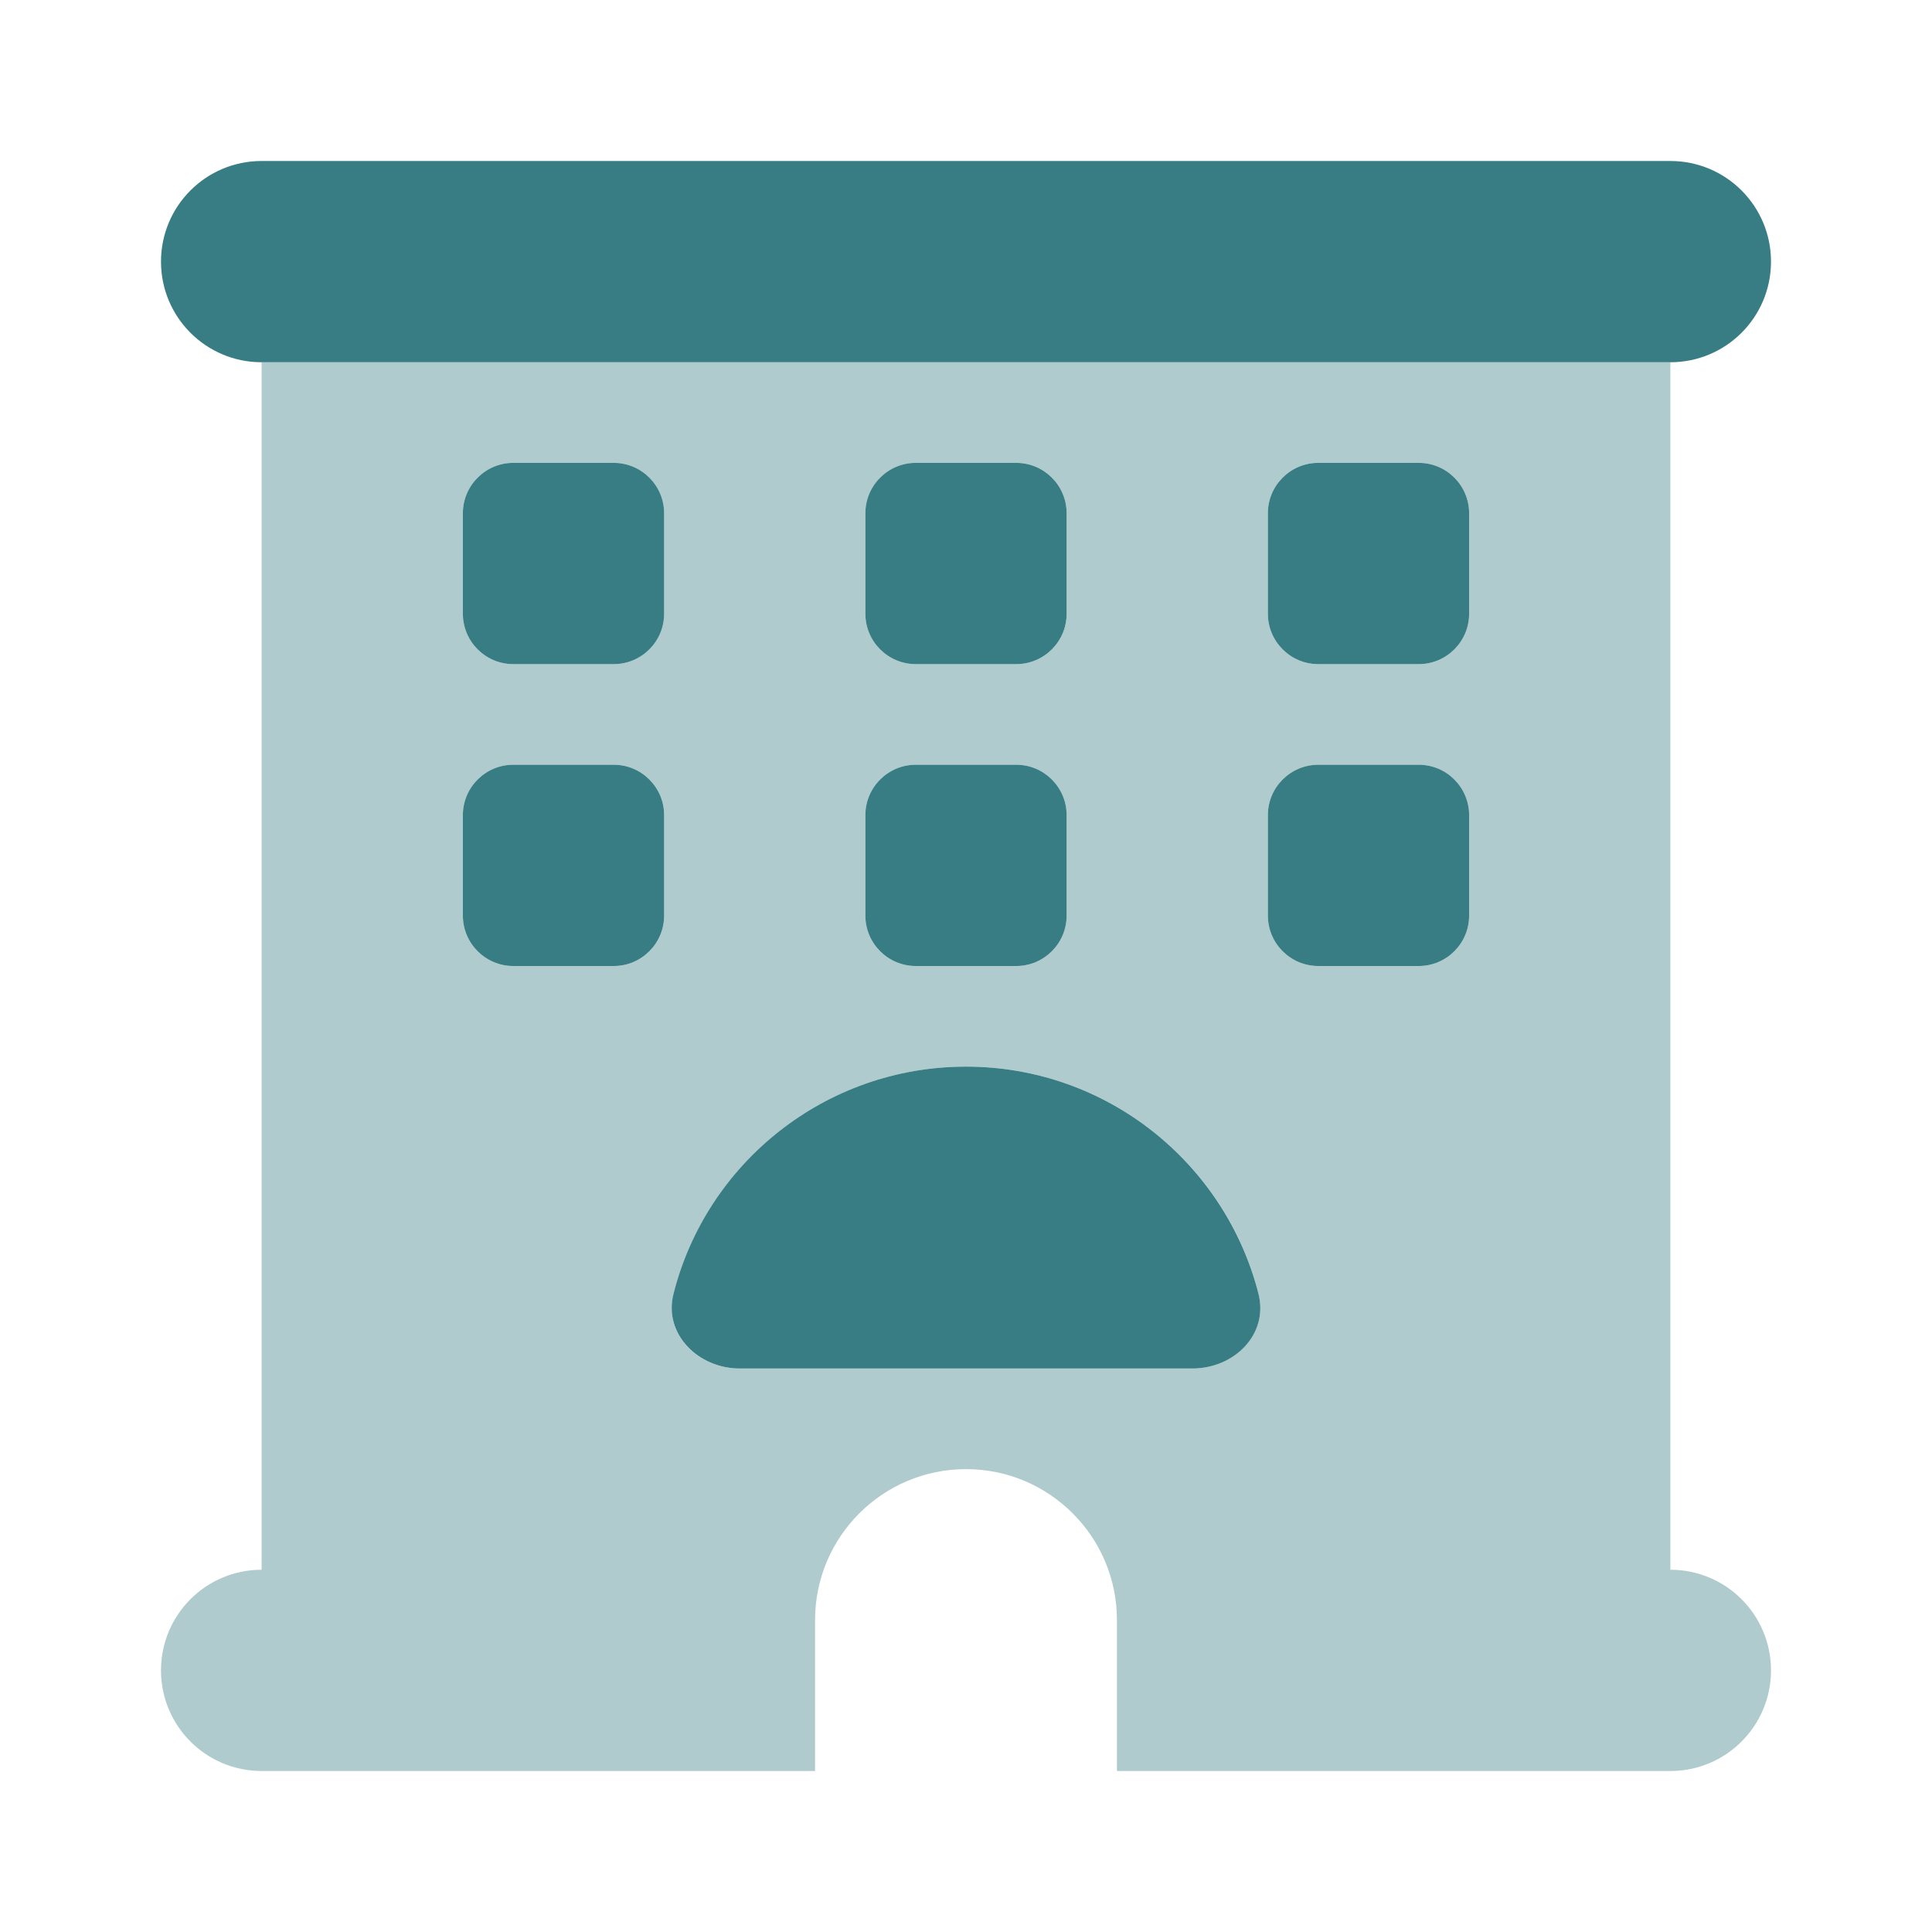 <svg width="24" height="24" viewBox="0 0 24 24" fill="none" xmlns="http://www.w3.org/2000/svg">
<path d="M3.25 2C2.559 2 2 2.559 2 3.25C2 3.941 2.559 4.5 3.25 4.5H20.75C21.441 4.5 22 3.941 22 3.25C22 2.559 21.441 2 20.75 2H3.25ZM6.375 5.75C6.031 5.75 5.75 6.031 5.75 6.375V7.625C5.75 7.969 6.031 8.25 6.375 8.25H7.625C7.969 8.25 8.25 7.969 8.25 7.625V6.375C8.25 6.031 7.969 5.75 7.625 5.75H6.375ZM11.375 5.75C11.031 5.75 10.75 6.031 10.75 6.375V7.625C10.75 7.969 11.031 8.25 11.375 8.25H12.625C12.969 8.25 13.25 7.969 13.25 7.625V6.375C13.25 6.031 12.969 5.75 12.625 5.75H11.375ZM15.75 6.375V7.625C15.75 7.969 16.031 8.25 16.375 8.25H17.625C17.969 8.25 18.25 7.969 18.25 7.625V6.375C18.25 6.031 17.969 5.75 17.625 5.75H16.375C16.031 5.75 15.75 6.031 15.75 6.375ZM6.375 9.5C6.031 9.5 5.75 9.781 5.75 10.125V11.375C5.75 11.719 6.031 12 6.375 12H7.625C7.969 12 8.25 11.719 8.25 11.375V10.125C8.25 9.781 7.969 9.5 7.625 9.5H6.375ZM10.75 10.125V11.375C10.75 11.719 11.031 12 11.375 12H12.625C12.969 12 13.25 11.719 13.25 11.375V10.125C13.25 9.781 12.969 9.5 12.625 9.5H11.375C11.031 9.5 10.75 9.781 10.75 10.125ZM16.375 9.5C16.031 9.5 15.75 9.781 15.75 10.125V11.375C15.75 11.719 16.031 12 16.375 12H17.625C17.969 12 18.25 11.719 18.25 11.375V10.125C18.25 9.781 17.969 9.5 17.625 9.5H16.375ZM14.812 17C15.332 17 15.762 16.574 15.633 16.07C15.219 14.449 13.75 13.25 12 13.25C10.25 13.25 8.777 14.449 8.367 16.07C8.238 16.57 8.672 17 9.188 17H14.812Z" fill="#387D83"/>
<path opacity="0.4" d="M20.75 4.5H3.25V19.5C2.559 19.5 2 20.059 2 20.75C2 21.441 2.559 22 3.25 22H10.125V20.125C10.125 19.09 10.965 18.25 12 18.25C13.035 18.25 13.875 19.09 13.875 20.125V22H20.75C21.441 22 22 21.441 22 20.75C22 20.059 21.441 19.5 20.75 19.5V4.5ZM5.75 6.375C5.75 6.031 6.031 5.75 6.375 5.75H7.625C7.969 5.75 8.25 6.031 8.25 6.375V7.625C8.25 7.969 7.969 8.25 7.625 8.25H6.375C6.031 8.25 5.75 7.969 5.75 7.625V6.375ZM11.375 5.75H12.625C12.969 5.75 13.25 6.031 13.25 6.375V7.625C13.25 7.969 12.969 8.25 12.625 8.25H11.375C11.031 8.25 10.75 7.969 10.75 7.625V6.375C10.75 6.031 11.031 5.75 11.375 5.75ZM15.75 6.375C15.75 6.031 16.031 5.75 16.375 5.75H17.625C17.969 5.75 18.25 6.031 18.25 6.375V7.625C18.25 7.969 17.969 8.25 17.625 8.25H16.375C16.031 8.25 15.75 7.969 15.75 7.625V6.375ZM6.375 9.5H7.625C7.969 9.5 8.25 9.781 8.25 10.125V11.375C8.25 11.719 7.969 12 7.625 12H6.375C6.031 12 5.75 11.719 5.75 11.375V10.125C5.75 9.781 6.031 9.5 6.375 9.5ZM10.75 10.125C10.75 9.781 11.031 9.5 11.375 9.5H12.625C12.969 9.5 13.25 9.781 13.25 10.125V11.375C13.25 11.719 12.969 12 12.625 12H11.375C11.031 12 10.75 11.719 10.75 11.375V10.125ZM16.375 9.5H17.625C17.969 9.5 18.25 9.781 18.25 10.125V11.375C18.25 11.719 17.969 12 17.625 12H16.375C16.031 12 15.75 11.719 15.75 11.375V10.125C15.75 9.781 16.031 9.5 16.375 9.5ZM14.812 17H9.188C8.668 17 8.238 16.574 8.367 16.07C8.781 14.449 10.25 13.25 12 13.25C13.75 13.25 15.223 14.449 15.633 16.07C15.762 16.57 15.328 17 14.812 17Z" fill="#387D83"/>
</svg>
